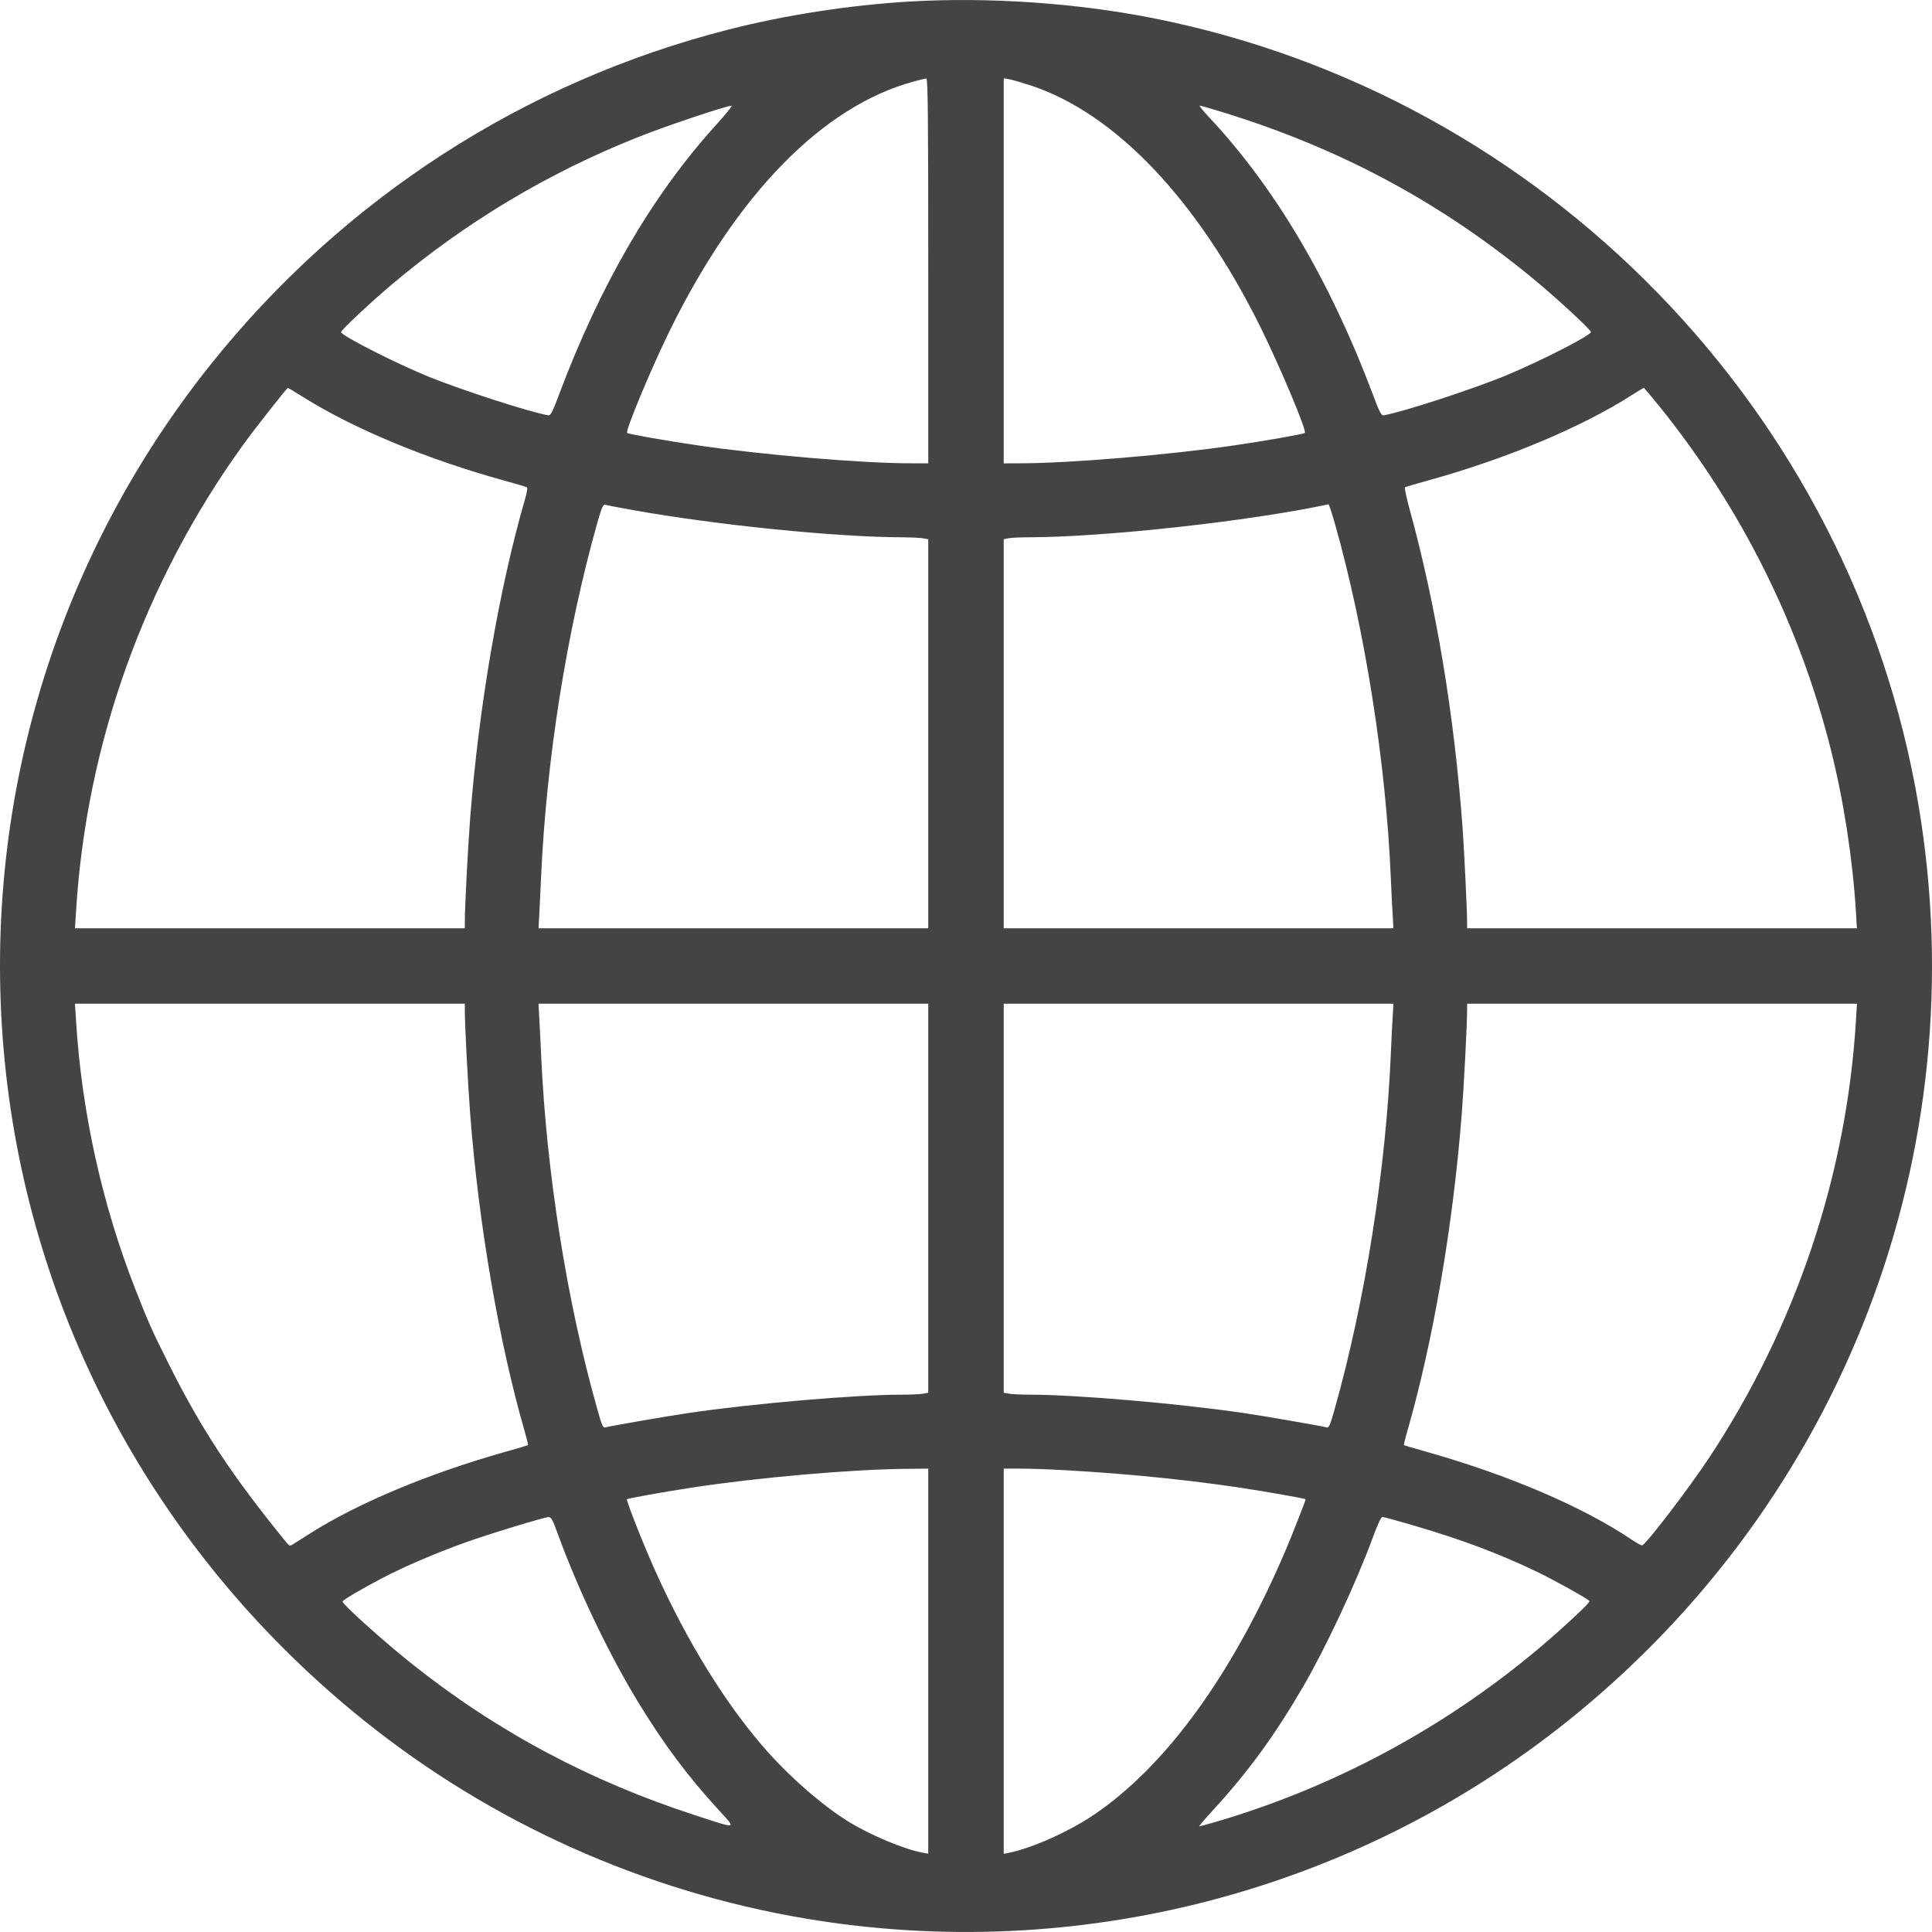 <svg width="30" height="30" viewBox="0 0 30 30" fill="none" xmlns="http://www.w3.org/2000/svg">
<path fill-rule="evenodd" clip-rule="evenodd" d="M14.121 0.024C13.193 0.079 12.193 0.234 11.308 0.46C8.137 1.27 5.333 3.083 3.276 5.654C0.79 8.763 -0.35 12.711 0.094 16.676C0.537 20.621 2.525 24.209 5.662 26.724C7.641 28.31 9.999 29.367 12.503 29.79C16.712 30.502 21.027 29.383 24.352 26.717C28.628 23.289 30.697 17.88 29.79 12.499C28.76 6.39 23.991 1.488 17.906 0.282C16.707 0.045 15.341 -0.048 14.121 0.024ZM14.414 4.206V7.195L14.138 7.194C13.384 7.194 11.826 7.062 10.816 6.913C10.306 6.838 9.756 6.74 9.738 6.722C9.707 6.692 10.108 5.729 10.395 5.144C11.439 3.014 12.777 1.646 14.191 1.265C14.281 1.24 14.368 1.22 14.384 1.219C14.408 1.218 14.414 1.83 14.414 4.206ZM16.008 1.328C17.324 1.763 18.6 3.109 19.579 5.093C19.883 5.709 20.294 6.69 20.262 6.722C20.243 6.74 19.694 6.838 19.184 6.913C18.168 7.063 16.618 7.193 15.849 7.194L15.586 7.195V4.205V1.216L15.674 1.231C15.722 1.24 15.872 1.284 16.008 1.328ZM11.11 1.95C10.129 3.033 9.32 4.423 8.683 6.121C8.58 6.397 8.55 6.455 8.515 6.449C8.247 6.406 7.191 6.065 6.667 5.854C6.162 5.65 5.296 5.21 5.296 5.157C5.296 5.126 5.741 4.707 6.069 4.43C7.229 3.45 8.508 2.684 9.913 2.127C10.347 1.954 11.27 1.645 11.361 1.641C11.378 1.64 11.265 1.779 11.11 1.95ZM19.001 1.747C20.842 2.316 22.405 3.161 23.86 4.372C24.209 4.663 24.704 5.122 24.704 5.156C24.704 5.207 23.933 5.602 23.4 5.824C22.881 6.04 21.79 6.396 21.485 6.449C21.45 6.455 21.42 6.399 21.319 6.128C20.656 4.366 19.808 2.927 18.786 1.833C18.686 1.727 18.616 1.64 18.63 1.64C18.644 1.64 18.811 1.688 19.001 1.747ZM4.718 6.172C5.507 6.665 6.648 7.138 7.839 7.465C8.019 7.514 8.175 7.561 8.184 7.569C8.194 7.577 8.18 7.657 8.154 7.746C7.752 9.127 7.431 10.999 7.3 12.715C7.265 13.174 7.218 14.082 7.218 14.303L7.218 14.414H4.191H1.164L1.181 14.15C1.34 11.545 2.243 9.029 3.779 6.902C3.962 6.649 4.455 6.023 4.471 6.023C4.476 6.023 4.587 6.09 4.718 6.172ZM25.786 6.333C27.047 7.904 27.946 9.711 28.431 11.646C28.63 12.441 28.768 13.336 28.819 14.162L28.834 14.414H25.808H22.782L22.781 14.314C22.781 14.131 22.735 13.188 22.711 12.855C22.581 11.096 22.3 9.408 21.892 7.921C21.841 7.735 21.807 7.576 21.816 7.568C21.825 7.561 21.98 7.514 22.16 7.465C23.376 7.131 24.566 6.632 25.348 6.129C25.438 6.071 25.518 6.024 25.524 6.023C25.531 6.023 25.648 6.162 25.786 6.333ZM9.82 7.919C11.116 8.152 12.994 8.342 14.015 8.343C14.138 8.344 14.277 8.35 14.326 8.358L14.414 8.373V11.393V14.414H11.388H8.362L8.376 14.162C8.383 14.023 8.395 13.778 8.402 13.617C8.484 11.792 8.8 9.804 9.273 8.126C9.341 7.884 9.365 7.829 9.395 7.838C9.416 7.844 9.607 7.881 9.82 7.919ZM20.727 8.126C21.197 9.787 21.521 11.844 21.597 13.64C21.604 13.815 21.616 14.06 21.624 14.185L21.637 14.414H18.611H15.586V11.393V8.373L15.659 8.358C15.699 8.35 15.839 8.343 15.97 8.343C17.141 8.342 19.402 8.094 20.628 7.831C20.636 7.829 20.68 7.962 20.727 8.126ZM7.218 15.697C7.218 15.918 7.265 16.826 7.3 17.285C7.43 18.992 7.744 20.827 8.147 22.225C8.18 22.34 8.203 22.436 8.199 22.44C8.194 22.444 8.032 22.492 7.839 22.546C6.65 22.883 5.565 23.337 4.815 23.811C4.686 23.892 4.562 23.971 4.539 23.986C4.505 24.007 4.489 24.003 4.457 23.963C3.601 22.914 3.127 22.196 2.612 21.164C2.358 20.657 2.298 20.52 2.098 20.01C1.583 18.693 1.267 17.262 1.181 15.85L1.164 15.586H4.191H7.218L7.218 15.697ZM14.414 18.607V21.627L14.326 21.642C14.277 21.65 14.138 21.656 14.015 21.656C13.283 21.657 11.709 21.792 10.699 21.94C10.378 21.987 9.515 22.136 9.411 22.162C9.361 22.175 9.353 22.158 9.273 21.875C8.802 20.211 8.483 18.194 8.402 16.371C8.395 16.203 8.383 15.958 8.375 15.826L8.362 15.586H11.388H14.414V18.607ZM21.624 15.814C21.616 15.94 21.604 16.185 21.597 16.359C21.521 18.154 21.198 20.2 20.726 21.875C20.646 22.158 20.638 22.175 20.588 22.162C20.484 22.136 19.622 21.987 19.301 21.94C18.29 21.792 16.716 21.657 15.984 21.656C15.862 21.656 15.722 21.65 15.674 21.642L15.586 21.627V18.607V15.586H18.611H21.637L21.624 15.814ZM28.819 15.85C28.672 18.253 27.888 20.59 26.544 22.629C26.23 23.104 25.569 23.971 25.5 23.996C25.488 24 25.418 23.962 25.343 23.912C24.584 23.4 23.437 22.908 22.16 22.546C21.967 22.492 21.805 22.444 21.801 22.44C21.796 22.436 21.819 22.34 21.852 22.227C22.256 20.817 22.563 19.028 22.698 17.297C22.731 16.872 22.781 15.914 22.781 15.685L22.782 15.586H25.808H28.835L28.819 15.85ZM14.414 25.795V28.784L14.326 28.768C14.047 28.718 13.521 28.498 13.183 28.291C12.76 28.031 12.23 27.565 11.836 27.106C11.183 26.345 10.562 25.306 10.065 24.141C9.903 23.762 9.723 23.292 9.735 23.28C9.748 23.267 10.309 23.166 10.734 23.101C11.756 22.944 13.198 22.817 14.068 22.808L14.414 22.805V25.795ZM16.538 22.829C17.648 22.892 18.704 23.005 19.611 23.157C20.118 23.243 20.274 23.273 20.274 23.283C20.274 23.3 20.05 23.869 19.969 24.059C19.141 26.001 18.104 27.429 16.972 28.189C16.588 28.447 16.013 28.702 15.662 28.771L15.586 28.786V25.796V22.805H15.853C15.999 22.805 16.308 22.816 16.538 22.829ZM8.657 23.807C8.988 24.713 9.468 25.715 9.94 26.481C10.32 27.099 10.684 27.585 11.143 28.087C11.441 28.414 11.468 28.405 10.812 28.193C9.157 27.657 7.709 26.884 6.383 25.826C5.948 25.479 5.319 24.913 5.319 24.869C5.319 24.847 5.615 24.672 5.94 24.502C6.284 24.323 6.765 24.117 7.218 23.954C7.59 23.821 8.444 23.56 8.519 23.557C8.557 23.556 8.582 23.599 8.657 23.807ZM21.939 23.684C22.691 23.904 23.27 24.121 23.865 24.406C24.116 24.526 24.634 24.814 24.679 24.858C24.695 24.874 24.552 25.016 24.22 25.314C22.685 26.69 20.849 27.713 18.875 28.291C18.745 28.329 18.63 28.36 18.621 28.36C18.612 28.36 18.704 28.252 18.825 28.12C19.377 27.519 19.784 26.962 20.227 26.204C20.592 25.577 21.05 24.598 21.32 23.866C21.391 23.672 21.446 23.555 21.466 23.555C21.484 23.555 21.697 23.613 21.939 23.684Z" fill="#444444"/>
</svg>

